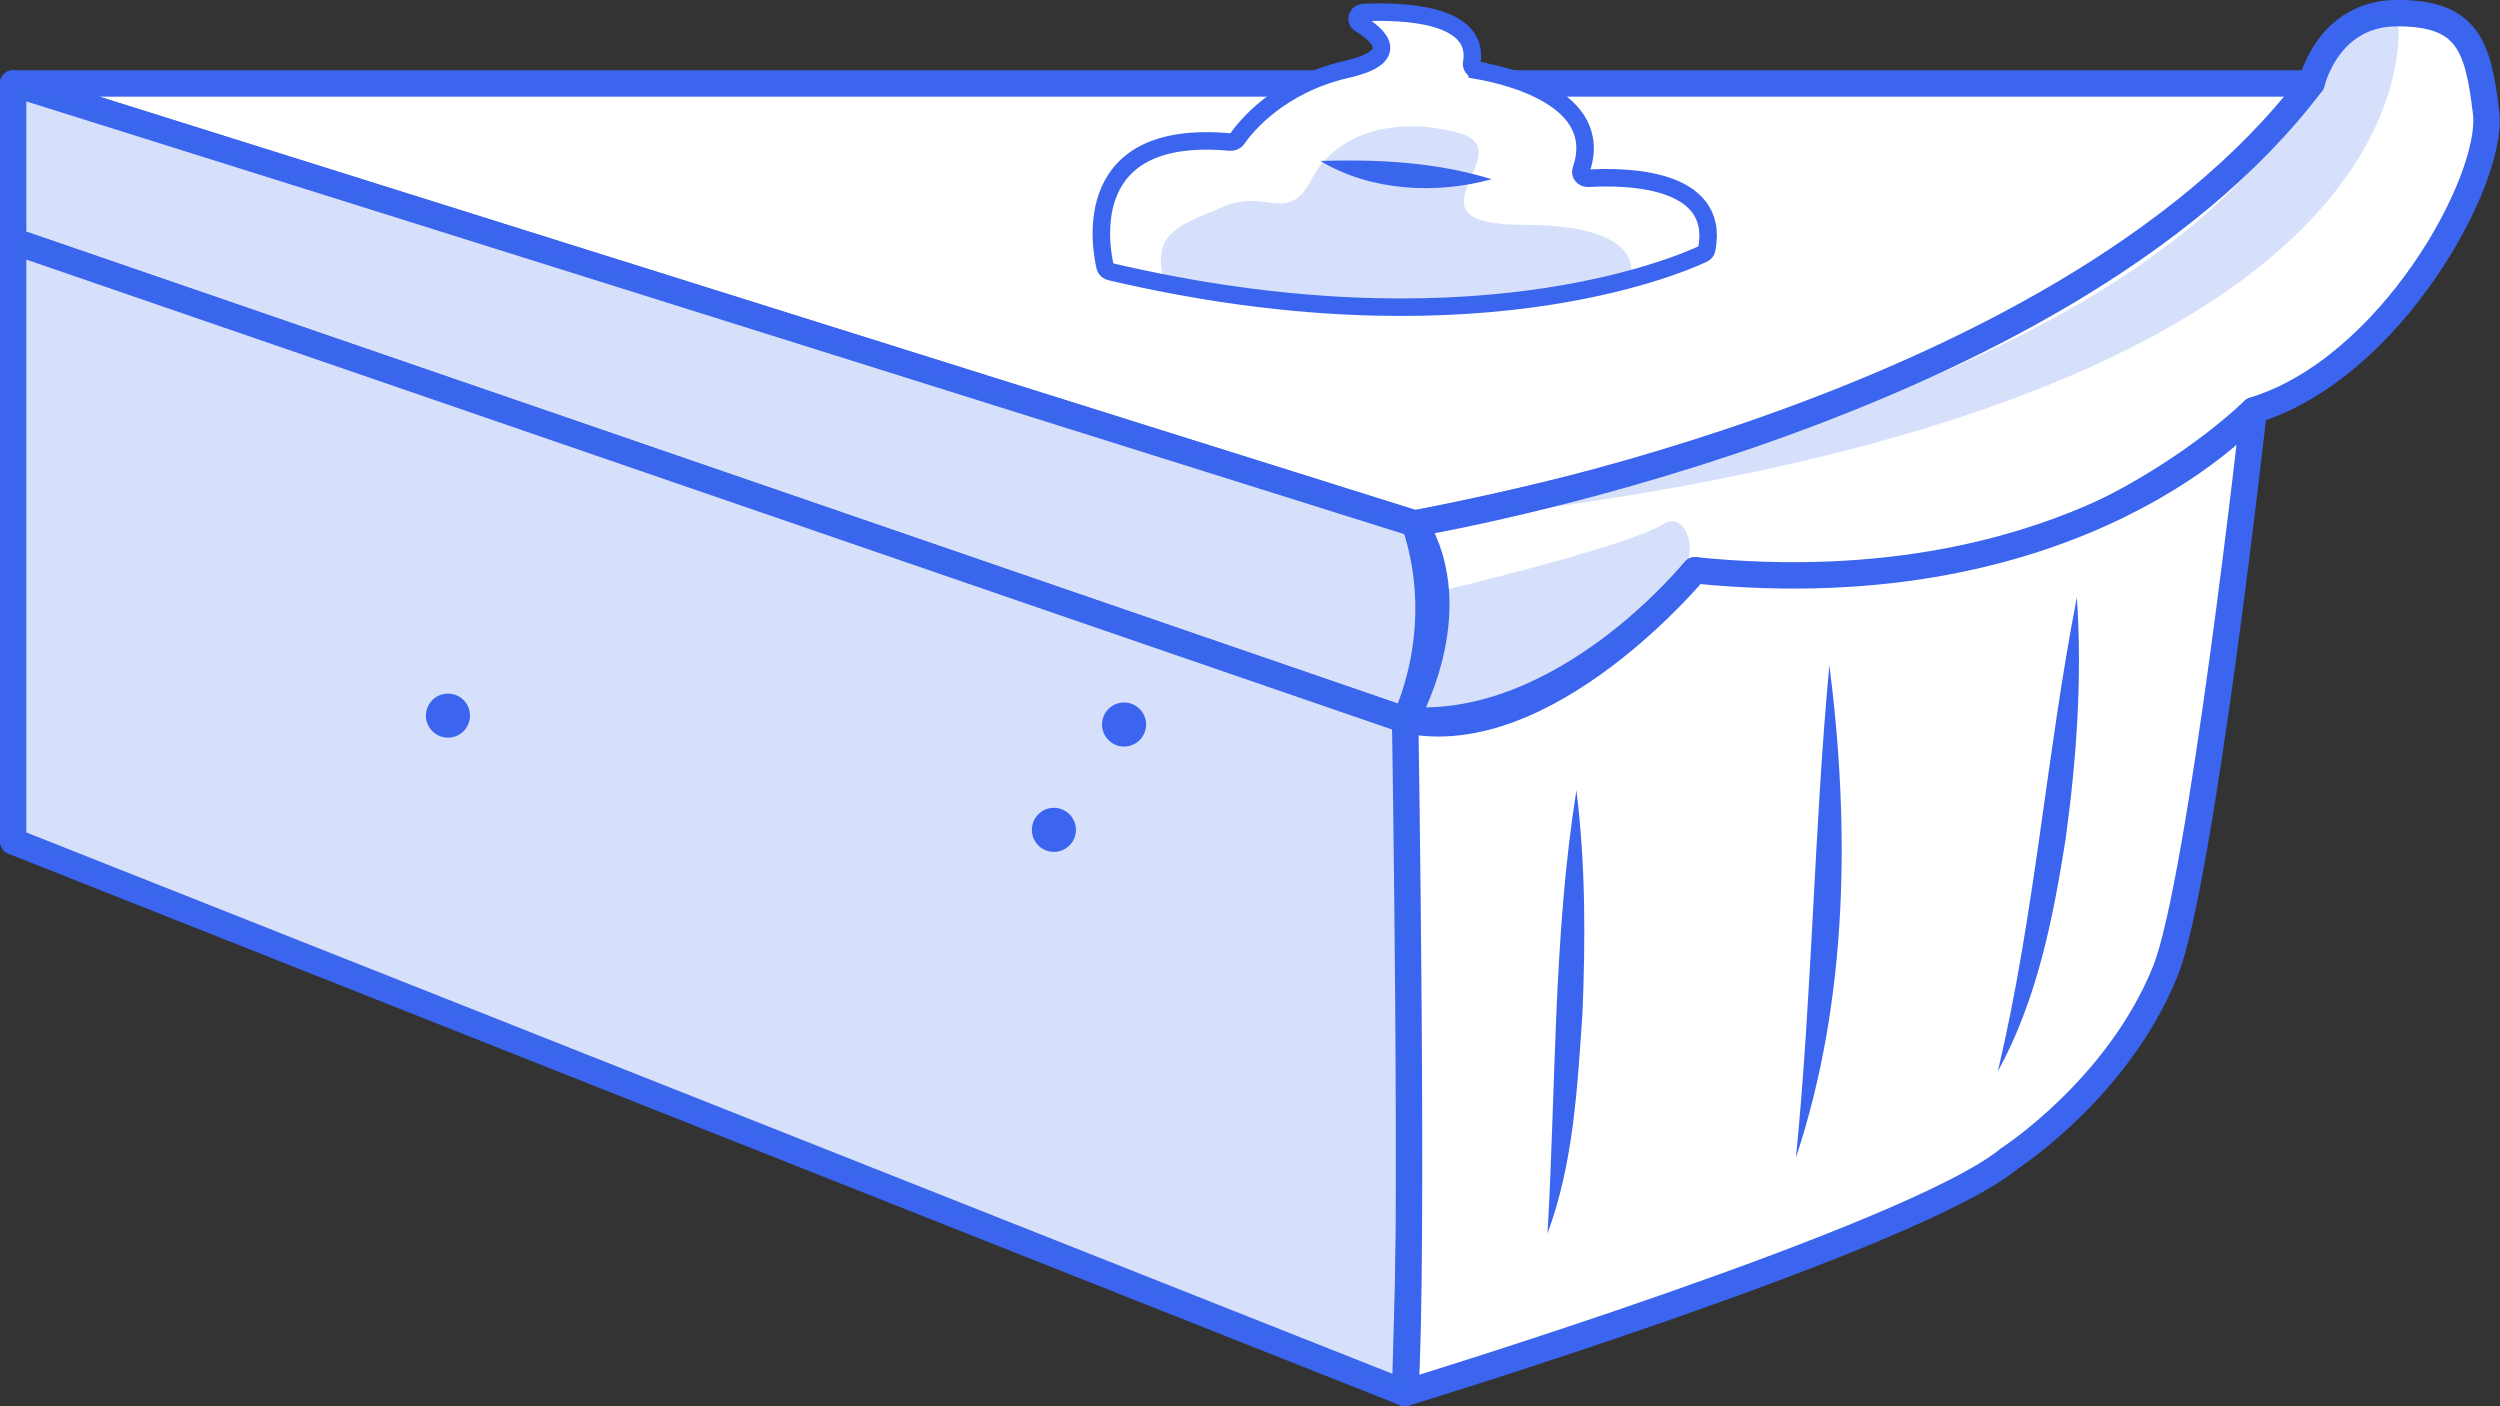 <svg width="160" height="90" viewBox="0 0 160 90" fill="none" xmlns="http://www.w3.org/2000/svg">
<rect x="0" y="0" width="160" height="90" fill="#333333" stroke="none"/>
<g clip-path="url(#clip0_9_70)">
<path d="M0.84 5.34H147.94C147.94 5.34 141.19 23.47 90.55 33.51L0.84 5.34Z" fill="white" stroke="#3B65EE" stroke-width="1.69" stroke-linecap="round" stroke-linejoin="round"/>
<path d="M147.94 5.34C147.94 5.34 148.93 0.84 153.43 0.84C157.93 0.84 158.6 2.92 159.11 7.22C159.62 11.52 153.02 23.59 144.23 26.26C144.23 26.26 129.83 40.69 108.47 36.5C108.47 36.5 100.04 46.91 89.92 46.07C89.92 46.07 93.98 39.19 90.54 33.5C90.54 33.5 131.77 26.68 147.93 5.33L147.94 5.34Z" fill="white" stroke="#3B65EE" stroke-width="1.69" stroke-linecap="round" stroke-linejoin="round"/>
<path d="M0.84 5.34V15.43L89.92 46.08C89.92 46.08 92.85 40.33 90.54 33.51L0.84 5.34Z" fill="white" stroke="#3B65EE" stroke-width="1.69" stroke-linecap="round" stroke-linejoin="round"/>
<path d="M0.84 15.43V53.85L89.92 89.15C89.92 89.15 91.04 55.34 89.92 46.08L0.84 15.43Z" fill="white" stroke="#3B65EE" stroke-width="1.69" stroke-linecap="round" stroke-linejoin="round"/>
<path d="M89.93 46.08C89.93 46.08 90.49 80.79 89.93 89.15C89.93 89.15 122.58 79.16 128.58 74.16C128.58 74.16 135.55 69.68 138.58 62.16C140.88 56.45 144.24 26.26 144.24 26.26C144.24 26.26 133.21 39 108.48 36.5C108.48 36.5 98.93 48.03 89.93 46.07V46.08Z" fill="white" stroke="#3B65EE" stroke-width="1.69" stroke-linecap="round" stroke-linejoin="round"/>
<path opacity="0.2" d="M0.85 5.34V15.43L89.93 46.08C89.93 46.08 92.86 40.33 90.55 33.51L0.85 5.34Z" fill="#3B65EE"/>
<path opacity="0.2" d="M0.85 15.43V53.85L89.93 89.15C89.93 89.15 91.05 55.34 89.93 46.08L0.85 15.43Z" fill="#3B65EE"/>
<path opacity="0.2" d="M153.43 0.84C153.43 0.84 158.33 26.55 90.55 33.51C90.55 33.51 137.12 26.41 147.94 5.34C147.94 5.34 149.78 8.15839e-06 153.43 0.84Z" fill="#3B65EE"/>
<path opacity="0.2" d="M91.9 37.9C91.9 37.9 104.24 34.98 106.5 33.51C108.76 32.04 112.13 41.58 89.93 46.08C89.93 46.08 93.03 42.65 91.9 37.9Z" fill="#3B65EE"/>
<path d="M132.92 38.22C133.27 43.39 132.9 48.57 132.2 53.69C131.4 58.78 130.37 64 127.86 68.57C130.24 58.53 130.95 48.36 132.92 38.22Z" fill="#3B65EE"/>
<path d="M117.08 42.56C118.41 53.01 118.28 64.01 114.94 74.09C115.97 63.75 116.11 52.92 117.08 42.56Z" fill="#3B65EE"/>
<path d="M100.89 50.58C101.48 55.32 101.47 60.08 101.28 64.84C100.95 69.58 100.71 74.44 99.04 78.94C99.59 69.46 99.4 59.98 100.89 50.57V50.58Z" fill="#3B65EE"/>
<path d="M28.67 47.21C29.449 47.21 30.08 46.579 30.08 45.8C30.08 45.021 29.449 44.39 28.67 44.39C27.891 44.39 27.26 45.021 27.26 45.8C27.26 46.579 27.891 47.21 28.67 47.21Z" fill="#3B65EE"/>
<path d="M71.94 47.78C72.719 47.78 73.35 47.149 73.35 46.37C73.35 45.591 72.719 44.96 71.94 44.96C71.161 44.96 70.53 45.591 70.53 46.37C70.53 47.149 71.161 47.78 71.94 47.78Z" fill="#3B65EE"/>
<path d="M67.45 54.52C68.229 54.52 68.86 53.889 68.86 53.11C68.86 52.331 68.229 51.7 67.45 51.7C66.671 51.7 66.04 52.331 66.04 53.11C66.04 53.889 66.671 54.52 67.45 54.52Z" fill="#3B65EE"/>
<path d="M94.54 4.5C96.32 4.81 102.8 6.25 101.19 10.88C101.1 11.15 101.32 11.43 101.66 11.41C103.82 11.28 110.15 11.27 109.23 15.96C109.21 16.08 109.12 16.19 108.99 16.25C107.23 17.07 93.87 22.74 71.07 17.39C70.9 17.35 70.77 17.24 70.73 17.09C70.4 15.65 69.12 8.21 78.71 9.09C78.89 9.11 79.07 9.04 79.16 8.91C79.7 8.13 81.84 5.43 86.22 4.43C89.71 3.63 88.3 2.3 87.04 1.52C86.69 1.3 86.85 0.82 87.28 0.8C89.79 0.69 94.74 0.86 94.19 4.03C94.15 4.24 94.29 4.45 94.54 4.49V4.5Z" fill="white" stroke="#3B65EE" stroke-width="1.12" stroke-miterlimit="10"/>
<path d="M95.47 11.47C95.47 11.47 88.61 11.47 84.5 10.3Z" fill="white"/>
<path d="M95.47 11.47C91.87 12.45 87.74 12.24 84.5 10.3C88.23 10.19 91.89 10.37 95.47 11.47Z" fill="#3B65EE"/>
<path opacity="0.2" d="M104.31 17.87C104.31 17.87 105.75 14.39 97.52 14.39C89.29 14.39 97.52 9.7 93.41 8.53C89.3 7.36 85.47 8.53 83.95 11.46C82.43 14.39 81.06 12.05 78.32 13.22C75.58 14.39 73.55 14.86 74.56 18.14C74.56 18.14 96 21.34 104.3 17.87H104.31Z" fill="#3B65EE"/>
</g>
<defs>
<clipPath id="clip0_9_70">
<rect width="159.98" height="89.99" fill="white"/>
</clipPath>
</defs>
</svg>
